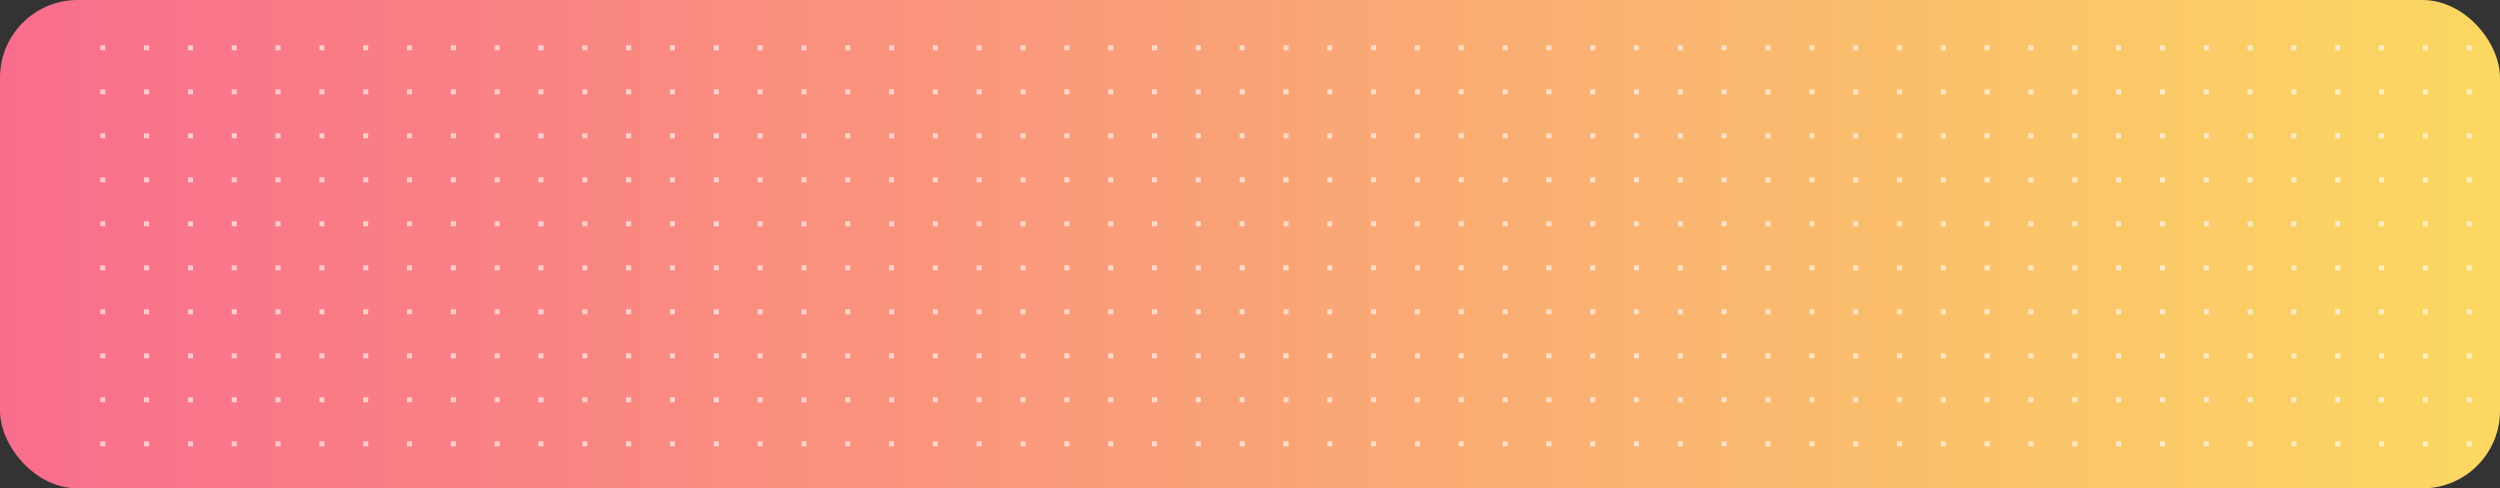 <svg width="773" height="151" viewBox="0 0 773 151" fill="none" xmlns="http://www.w3.org/2000/svg">
<rect x="0" y="0" width="773" height="151" fill="#333333" stroke="none"/>
<rect width="773" height="151" rx="24" fill="url(#paint0_linear)"/>
<rect x="31" y="15.567" width="1.567" height="1.561" transform="rotate(-90 31 15.567)" fill="white" fill-opacity="0.6"/>
<rect x="44.55" y="15.567" width="1.567" height="1.561" transform="rotate(-90 44.55 15.567)" fill="white" fill-opacity="0.6"/>
<rect x="58.099" y="15.567" width="1.567" height="1.561" transform="rotate(-90 58.099 15.567)" fill="white" fill-opacity="0.6"/>
<rect x="71.649" y="15.567" width="1.567" height="1.561" transform="rotate(-90 71.649 15.567)" fill="white" fill-opacity="0.6"/>
<rect x="85.199" y="15.567" width="1.567" height="1.561" transform="rotate(-90 85.199 15.567)" fill="white" fill-opacity="0.6"/>
<rect x="98.749" y="15.567" width="1.567" height="1.561" transform="rotate(-90 98.749 15.567)" fill="white" fill-opacity="0.6"/>
<rect x="112.298" y="15.567" width="1.567" height="1.561" transform="rotate(-90 112.298 15.567)" fill="white" fill-opacity="0.6"/>
<rect x="125.848" y="15.567" width="1.567" height="1.561" transform="rotate(-90 125.848 15.567)" fill="white" fill-opacity="0.6"/>
<rect x="139.398" y="15.567" width="1.567" height="1.561" transform="rotate(-90 139.398 15.567)" fill="white" fill-opacity="0.6"/>
<rect x="152.948" y="15.567" width="1.567" height="1.561" transform="rotate(-90 152.948 15.567)" fill="white" fill-opacity="0.6"/>
<rect x="166.497" y="15.567" width="1.567" height="1.561" transform="rotate(-90 166.497 15.567)" fill="white" fill-opacity="0.6"/>
<rect x="180.047" y="15.567" width="1.567" height="1.561" transform="rotate(-90 180.047 15.567)" fill="white" fill-opacity="0.6"/>
<rect x="193.597" y="15.567" width="1.567" height="1.561" transform="rotate(-90 193.597 15.567)" fill="white" fill-opacity="0.6"/>
<rect x="207.146" y="15.567" width="1.567" height="1.561" transform="rotate(-90 207.146 15.567)" fill="white" fill-opacity="0.6"/>
<rect x="220.696" y="15.567" width="1.567" height="1.561" transform="rotate(-90 220.696 15.567)" fill="white" fill-opacity="0.6"/>
<rect x="234.246" y="15.567" width="1.567" height="1.561" transform="rotate(-90 234.246 15.567)" fill="white" fill-opacity="0.6"/>
<rect x="247.796" y="15.567" width="1.567" height="1.561" transform="rotate(-90 247.796 15.567)" fill="white" fill-opacity="0.6"/>
<rect x="261.345" y="15.567" width="1.567" height="1.561" transform="rotate(-90 261.345 15.567)" fill="white" fill-opacity="0.6"/>
<rect x="274.895" y="15.567" width="1.567" height="1.561" transform="rotate(-90 274.895 15.567)" fill="white" fill-opacity="0.6"/>
<rect x="288.445" y="15.567" width="1.567" height="1.561" transform="rotate(-90 288.445 15.567)" fill="white" fill-opacity="0.6"/>
<rect x="301.995" y="15.567" width="1.567" height="1.561" transform="rotate(-90 301.995 15.567)" fill="white" fill-opacity="0.6"/>
<rect x="315.544" y="15.567" width="1.567" height="1.561" transform="rotate(-90 315.544 15.567)" fill="white" fill-opacity="0.6"/>
<rect x="329.094" y="15.567" width="1.567" height="1.561" transform="rotate(-90 329.094 15.567)" fill="white" fill-opacity="0.6"/>
<rect x="342.644" y="15.567" width="1.567" height="1.561" transform="rotate(-90 342.644 15.567)" fill="white" fill-opacity="0.6"/>
<rect x="356.193" y="15.567" width="1.567" height="1.561" transform="rotate(-90 356.193 15.567)" fill="white" fill-opacity="0.6"/>
<rect x="369.743" y="15.567" width="1.567" height="1.561" transform="rotate(-90 369.743 15.567)" fill="white" fill-opacity="0.6"/>
<rect x="383.293" y="15.567" width="1.567" height="1.561" transform="rotate(-90 383.293 15.567)" fill="white" fill-opacity="0.6"/>
<rect x="396.843" y="15.567" width="1.567" height="1.561" transform="rotate(-90 396.843 15.567)" fill="white" fill-opacity="0.6"/>
<rect x="410.392" y="15.567" width="1.567" height="1.561" transform="rotate(-90 410.392 15.567)" fill="white" fill-opacity="0.6"/>
<rect x="423.942" y="15.567" width="1.567" height="1.561" transform="rotate(-90 423.942 15.567)" fill="white" fill-opacity="0.6"/>
<rect x="437.492" y="15.567" width="1.567" height="1.561" transform="rotate(-90 437.492 15.567)" fill="white" fill-opacity="0.6"/>
<rect x="451.042" y="15.567" width="1.567" height="1.561" transform="rotate(-90 451.042 15.567)" fill="white" fill-opacity="0.6"/>
<rect x="464.591" y="15.567" width="1.567" height="1.561" transform="rotate(-90 464.591 15.567)" fill="white" fill-opacity="0.6"/>
<rect x="478.141" y="15.567" width="1.567" height="1.561" transform="rotate(-90 478.141 15.567)" fill="white" fill-opacity="0.6"/>
<rect x="491.691" y="15.567" width="1.567" height="1.561" transform="rotate(-90 491.691 15.567)" fill="white" fill-opacity="0.6"/>
<rect x="505.24" y="15.567" width="1.567" height="1.561" transform="rotate(-90 505.24 15.567)" fill="white" fill-opacity="0.6"/>
<rect x="518.79" y="15.567" width="1.567" height="1.561" transform="rotate(-90 518.79 15.567)" fill="white" fill-opacity="0.6"/>
<rect x="532.34" y="15.567" width="1.567" height="1.561" transform="rotate(-90 532.34 15.567)" fill="white" fill-opacity="0.6"/>
<rect x="545.89" y="15.567" width="1.567" height="1.561" transform="rotate(-90 545.89 15.567)" fill="white" fill-opacity="0.6"/>
<rect x="559.439" y="15.567" width="1.567" height="1.561" transform="rotate(-90 559.439 15.567)" fill="white" fill-opacity="0.6"/>
<rect x="31" y="29.171" width="1.567" height="1.561" transform="rotate(-90 31 29.171)" fill="white" fill-opacity="0.6"/>
<rect x="44.55" y="29.171" width="1.567" height="1.561" transform="rotate(-90 44.55 29.171)" fill="white" fill-opacity="0.6"/>
<rect x="58.099" y="29.171" width="1.567" height="1.561" transform="rotate(-90 58.099 29.171)" fill="white" fill-opacity="0.6"/>
<rect x="71.649" y="29.171" width="1.567" height="1.561" transform="rotate(-90 71.649 29.171)" fill="white" fill-opacity="0.6"/>
<rect x="85.199" y="29.171" width="1.567" height="1.561" transform="rotate(-90 85.199 29.171)" fill="white" fill-opacity="0.6"/>
<rect x="98.749" y="29.171" width="1.567" height="1.561" transform="rotate(-90 98.749 29.171)" fill="white" fill-opacity="0.6"/>
<rect x="112.298" y="29.171" width="1.567" height="1.561" transform="rotate(-90 112.298 29.171)" fill="white" fill-opacity="0.6"/>
<rect x="125.848" y="29.171" width="1.567" height="1.561" transform="rotate(-90 125.848 29.171)" fill="white" fill-opacity="0.6"/>
<rect x="139.398" y="29.171" width="1.567" height="1.561" transform="rotate(-90 139.398 29.171)" fill="white" fill-opacity="0.6"/>
<rect x="152.948" y="29.171" width="1.567" height="1.561" transform="rotate(-90 152.948 29.171)" fill="white" fill-opacity="0.6"/>
<rect x="166.497" y="29.171" width="1.567" height="1.561" transform="rotate(-90 166.497 29.171)" fill="white" fill-opacity="0.6"/>
<rect x="180.047" y="29.171" width="1.567" height="1.561" transform="rotate(-90 180.047 29.171)" fill="white" fill-opacity="0.6"/>
<rect x="193.597" y="29.171" width="1.567" height="1.561" transform="rotate(-90 193.597 29.171)" fill="white" fill-opacity="0.6"/>
<rect x="207.146" y="29.171" width="1.567" height="1.561" transform="rotate(-90 207.146 29.171)" fill="white" fill-opacity="0.6"/>
<rect x="220.696" y="29.171" width="1.567" height="1.561" transform="rotate(-90 220.696 29.171)" fill="white" fill-opacity="0.6"/>
<rect x="234.246" y="29.171" width="1.567" height="1.561" transform="rotate(-90 234.246 29.171)" fill="white" fill-opacity="0.6"/>
<rect x="247.796" y="29.171" width="1.567" height="1.561" transform="rotate(-90 247.796 29.171)" fill="white" fill-opacity="0.6"/>
<rect x="261.345" y="29.171" width="1.567" height="1.561" transform="rotate(-90 261.345 29.171)" fill="white" fill-opacity="0.6"/>
<rect x="274.895" y="29.171" width="1.567" height="1.561" transform="rotate(-90 274.895 29.171)" fill="white" fill-opacity="0.6"/>
<rect x="288.445" y="29.171" width="1.567" height="1.561" transform="rotate(-90 288.445 29.171)" fill="white" fill-opacity="0.6"/>
<rect x="301.995" y="29.171" width="1.567" height="1.561" transform="rotate(-90 301.995 29.171)" fill="white" fill-opacity="0.6"/>
<rect x="315.544" y="29.171" width="1.567" height="1.561" transform="rotate(-90 315.544 29.171)" fill="white" fill-opacity="0.6"/>
<rect x="329.094" y="29.171" width="1.567" height="1.561" transform="rotate(-90 329.094 29.171)" fill="white" fill-opacity="0.6"/>
<rect x="342.644" y="29.171" width="1.567" height="1.561" transform="rotate(-90 342.644 29.171)" fill="white" fill-opacity="0.6"/>
<rect x="356.193" y="29.171" width="1.567" height="1.561" transform="rotate(-90 356.193 29.171)" fill="white" fill-opacity="0.6"/>
<rect x="369.743" y="29.171" width="1.567" height="1.561" transform="rotate(-90 369.743 29.171)" fill="white" fill-opacity="0.6"/>
<rect x="383.293" y="29.171" width="1.567" height="1.561" transform="rotate(-90 383.293 29.171)" fill="white" fill-opacity="0.6"/>
<rect x="396.843" y="29.171" width="1.567" height="1.561" transform="rotate(-90 396.843 29.171)" fill="white" fill-opacity="0.6"/>
<rect x="410.392" y="29.171" width="1.567" height="1.561" transform="rotate(-90 410.392 29.171)" fill="white" fill-opacity="0.6"/>
<rect x="423.942" y="29.171" width="1.567" height="1.561" transform="rotate(-90 423.942 29.171)" fill="white" fill-opacity="0.6"/>
<rect x="437.492" y="29.171" width="1.567" height="1.561" transform="rotate(-90 437.492 29.171)" fill="white" fill-opacity="0.6"/>
<rect x="451.042" y="29.171" width="1.567" height="1.561" transform="rotate(-90 451.042 29.171)" fill="white" fill-opacity="0.6"/>
<rect x="464.591" y="29.171" width="1.567" height="1.561" transform="rotate(-90 464.591 29.171)" fill="white" fill-opacity="0.6"/>
<rect x="478.141" y="29.171" width="1.567" height="1.561" transform="rotate(-90 478.141 29.171)" fill="white" fill-opacity="0.6"/>
<rect x="491.691" y="29.171" width="1.567" height="1.561" transform="rotate(-90 491.691 29.171)" fill="white" fill-opacity="0.6"/>
<rect x="505.24" y="29.171" width="1.567" height="1.561" transform="rotate(-90 505.24 29.171)" fill="white" fill-opacity="0.6"/>
<rect x="518.79" y="29.171" width="1.567" height="1.561" transform="rotate(-90 518.79 29.171)" fill="white" fill-opacity="0.6"/>
<rect x="532.34" y="29.171" width="1.567" height="1.561" transform="rotate(-90 532.34 29.171)" fill="white" fill-opacity="0.6"/>
<rect x="545.89" y="29.171" width="1.567" height="1.561" transform="rotate(-90 545.89 29.171)" fill="white" fill-opacity="0.6"/>
<rect x="559.439" y="29.171" width="1.567" height="1.561" transform="rotate(-90 559.439 29.171)" fill="white" fill-opacity="0.6"/>
<rect x="31" y="42.774" width="1.567" height="1.561" transform="rotate(-90 31 42.774)" fill="white" fill-opacity="0.6"/>
<rect x="44.55" y="42.774" width="1.567" height="1.561" transform="rotate(-90 44.55 42.774)" fill="white" fill-opacity="0.6"/>
<rect x="58.099" y="42.774" width="1.567" height="1.561" transform="rotate(-90 58.099 42.774)" fill="white" fill-opacity="0.6"/>
<rect x="71.649" y="42.774" width="1.567" height="1.561" transform="rotate(-90 71.649 42.774)" fill="white" fill-opacity="0.6"/>
<rect x="85.199" y="42.774" width="1.567" height="1.561" transform="rotate(-90 85.199 42.774)" fill="white" fill-opacity="0.6"/>
<rect x="98.749" y="42.774" width="1.567" height="1.561" transform="rotate(-90 98.749 42.774)" fill="white" fill-opacity="0.6"/>
<rect x="112.298" y="42.774" width="1.567" height="1.561" transform="rotate(-90 112.298 42.774)" fill="white" fill-opacity="0.6"/>
<rect x="125.848" y="42.774" width="1.567" height="1.561" transform="rotate(-90 125.848 42.774)" fill="white" fill-opacity="0.6"/>
<rect x="139.398" y="42.774" width="1.567" height="1.561" transform="rotate(-90 139.398 42.774)" fill="white" fill-opacity="0.6"/>
<rect x="152.948" y="42.774" width="1.567" height="1.561" transform="rotate(-90 152.948 42.774)" fill="white" fill-opacity="0.6"/>
<rect x="166.497" y="42.774" width="1.567" height="1.561" transform="rotate(-90 166.497 42.774)" fill="white" fill-opacity="0.6"/>
<rect x="180.047" y="42.774" width="1.567" height="1.561" transform="rotate(-90 180.047 42.774)" fill="white" fill-opacity="0.6"/>
<rect x="193.597" y="42.774" width="1.567" height="1.561" transform="rotate(-90 193.597 42.774)" fill="white" fill-opacity="0.6"/>
<rect x="207.146" y="42.774" width="1.567" height="1.561" transform="rotate(-90 207.146 42.774)" fill="white" fill-opacity="0.6"/>
<rect x="220.696" y="42.774" width="1.567" height="1.561" transform="rotate(-90 220.696 42.774)" fill="white" fill-opacity="0.6"/>
<rect x="234.246" y="42.774" width="1.567" height="1.561" transform="rotate(-90 234.246 42.774)" fill="white" fill-opacity="0.6"/>
<rect x="247.796" y="42.774" width="1.567" height="1.561" transform="rotate(-90 247.796 42.774)" fill="white" fill-opacity="0.6"/>
<rect x="261.345" y="42.774" width="1.567" height="1.561" transform="rotate(-90 261.345 42.774)" fill="white" fill-opacity="0.6"/>
<rect x="274.895" y="42.774" width="1.567" height="1.561" transform="rotate(-90 274.895 42.774)" fill="white" fill-opacity="0.6"/>
<rect x="288.445" y="42.774" width="1.567" height="1.561" transform="rotate(-90 288.445 42.774)" fill="white" fill-opacity="0.6"/>
<rect x="301.995" y="42.774" width="1.567" height="1.561" transform="rotate(-90 301.995 42.774)" fill="white" fill-opacity="0.6"/>
<rect x="315.544" y="42.774" width="1.567" height="1.561" transform="rotate(-90 315.544 42.774)" fill="white" fill-opacity="0.6"/>
<rect x="329.094" y="42.774" width="1.567" height="1.561" transform="rotate(-90 329.094 42.774)" fill="white" fill-opacity="0.6"/>
<rect x="342.644" y="42.774" width="1.567" height="1.561" transform="rotate(-90 342.644 42.774)" fill="white" fill-opacity="0.6"/>
<rect x="356.193" y="42.774" width="1.567" height="1.561" transform="rotate(-90 356.193 42.774)" fill="white" fill-opacity="0.6"/>
<rect x="369.743" y="42.774" width="1.567" height="1.561" transform="rotate(-90 369.743 42.774)" fill="white" fill-opacity="0.6"/>
<rect x="383.293" y="42.774" width="1.567" height="1.561" transform="rotate(-90 383.293 42.774)" fill="white" fill-opacity="0.6"/>
<rect x="396.843" y="42.774" width="1.567" height="1.561" transform="rotate(-90 396.843 42.774)" fill="white" fill-opacity="0.6"/>
<rect x="410.392" y="42.774" width="1.567" height="1.561" transform="rotate(-90 410.392 42.774)" fill="white" fill-opacity="0.6"/>
<rect x="423.942" y="42.774" width="1.567" height="1.561" transform="rotate(-90 423.942 42.774)" fill="white" fill-opacity="0.6"/>
<rect x="437.492" y="42.774" width="1.567" height="1.561" transform="rotate(-90 437.492 42.774)" fill="white" fill-opacity="0.6"/>
<rect x="451.042" y="42.774" width="1.567" height="1.561" transform="rotate(-90 451.042 42.774)" fill="white" fill-opacity="0.6"/>
<rect x="464.591" y="42.774" width="1.567" height="1.561" transform="rotate(-90 464.591 42.774)" fill="white" fill-opacity="0.6"/>
<rect x="478.141" y="42.774" width="1.567" height="1.561" transform="rotate(-90 478.141 42.774)" fill="white" fill-opacity="0.6"/>
<rect x="491.691" y="42.774" width="1.567" height="1.561" transform="rotate(-90 491.691 42.774)" fill="white" fill-opacity="0.6"/>
<rect x="505.24" y="42.774" width="1.567" height="1.561" transform="rotate(-90 505.24 42.774)" fill="white" fill-opacity="0.6"/>
<rect x="518.79" y="42.774" width="1.567" height="1.561" transform="rotate(-90 518.79 42.774)" fill="white" fill-opacity="0.6"/>
<rect x="532.34" y="42.774" width="1.567" height="1.561" transform="rotate(-90 532.34 42.774)" fill="white" fill-opacity="0.6"/>
<rect x="545.89" y="42.774" width="1.567" height="1.561" transform="rotate(-90 545.89 42.774)" fill="white" fill-opacity="0.6"/>
<rect x="559.439" y="42.774" width="1.567" height="1.561" transform="rotate(-90 559.439 42.774)" fill="white" fill-opacity="0.6"/>
<rect x="31" y="56.378" width="1.567" height="1.561" transform="rotate(-90 31 56.378)" fill="white" fill-opacity="0.6"/>
<rect x="44.55" y="56.378" width="1.567" height="1.561" transform="rotate(-90 44.55 56.378)" fill="white" fill-opacity="0.6"/>
<rect x="58.099" y="56.378" width="1.567" height="1.561" transform="rotate(-90 58.099 56.378)" fill="white" fill-opacity="0.6"/>
<rect x="71.649" y="56.378" width="1.567" height="1.561" transform="rotate(-90 71.649 56.378)" fill="white" fill-opacity="0.6"/>
<rect x="85.199" y="56.378" width="1.567" height="1.561" transform="rotate(-90 85.199 56.378)" fill="white" fill-opacity="0.6"/>
<rect x="98.749" y="56.378" width="1.567" height="1.561" transform="rotate(-90 98.749 56.378)" fill="white" fill-opacity="0.6"/>
<rect x="112.298" y="56.378" width="1.567" height="1.561" transform="rotate(-90 112.298 56.378)" fill="white" fill-opacity="0.6"/>
<rect x="125.848" y="56.378" width="1.567" height="1.561" transform="rotate(-90 125.848 56.378)" fill="white" fill-opacity="0.6"/>
<rect x="139.398" y="56.378" width="1.567" height="1.561" transform="rotate(-90 139.398 56.378)" fill="white" fill-opacity="0.6"/>
<rect x="152.948" y="56.378" width="1.567" height="1.561" transform="rotate(-90 152.948 56.378)" fill="white" fill-opacity="0.6"/>
<rect x="166.497" y="56.378" width="1.567" height="1.561" transform="rotate(-90 166.497 56.378)" fill="white" fill-opacity="0.6"/>
<rect x="180.047" y="56.378" width="1.567" height="1.561" transform="rotate(-90 180.047 56.378)" fill="white" fill-opacity="0.6"/>
<rect x="193.597" y="56.378" width="1.567" height="1.561" transform="rotate(-90 193.597 56.378)" fill="white" fill-opacity="0.6"/>
<rect x="207.146" y="56.378" width="1.567" height="1.561" transform="rotate(-90 207.146 56.378)" fill="white" fill-opacity="0.6"/>
<rect x="220.696" y="56.378" width="1.567" height="1.561" transform="rotate(-90 220.696 56.378)" fill="white" fill-opacity="0.6"/>
<rect x="234.246" y="56.378" width="1.567" height="1.561" transform="rotate(-90 234.246 56.378)" fill="white" fill-opacity="0.6"/>
<rect x="247.796" y="56.378" width="1.567" height="1.561" transform="rotate(-90 247.796 56.378)" fill="white" fill-opacity="0.6"/>
<rect x="261.345" y="56.378" width="1.567" height="1.561" transform="rotate(-90 261.345 56.378)" fill="white" fill-opacity="0.6"/>
<rect x="274.895" y="56.378" width="1.567" height="1.561" transform="rotate(-90 274.895 56.378)" fill="white" fill-opacity="0.6"/>
<rect x="288.445" y="56.378" width="1.567" height="1.561" transform="rotate(-90 288.445 56.378)" fill="white" fill-opacity="0.6"/>
<rect x="301.995" y="56.378" width="1.567" height="1.561" transform="rotate(-90 301.995 56.378)" fill="white" fill-opacity="0.6"/>
<rect x="315.544" y="56.378" width="1.567" height="1.561" transform="rotate(-90 315.544 56.378)" fill="white" fill-opacity="0.6"/>
<rect x="329.094" y="56.378" width="1.567" height="1.561" transform="rotate(-90 329.094 56.378)" fill="white" fill-opacity="0.6"/>
<rect x="342.644" y="56.378" width="1.567" height="1.561" transform="rotate(-90 342.644 56.378)" fill="white" fill-opacity="0.6"/>
<rect x="356.193" y="56.378" width="1.567" height="1.561" transform="rotate(-90 356.193 56.378)" fill="white" fill-opacity="0.6"/>
<rect x="369.743" y="56.378" width="1.567" height="1.561" transform="rotate(-90 369.743 56.378)" fill="white" fill-opacity="0.6"/>
<rect x="383.293" y="56.378" width="1.567" height="1.561" transform="rotate(-90 383.293 56.378)" fill="white" fill-opacity="0.6"/>
<rect x="396.843" y="56.378" width="1.567" height="1.561" transform="rotate(-90 396.843 56.378)" fill="white" fill-opacity="0.6"/>
<rect x="410.392" y="56.378" width="1.567" height="1.561" transform="rotate(-90 410.392 56.378)" fill="white" fill-opacity="0.6"/>
<rect x="423.942" y="56.378" width="1.567" height="1.561" transform="rotate(-90 423.942 56.378)" fill="white" fill-opacity="0.6"/>
<rect x="437.492" y="56.378" width="1.567" height="1.561" transform="rotate(-90 437.492 56.378)" fill="white" fill-opacity="0.6"/>
<rect x="451.042" y="56.378" width="1.567" height="1.561" transform="rotate(-90 451.042 56.378)" fill="white" fill-opacity="0.6"/>
<rect x="464.591" y="56.378" width="1.567" height="1.561" transform="rotate(-90 464.591 56.378)" fill="white" fill-opacity="0.6"/>
<rect x="478.141" y="56.378" width="1.567" height="1.561" transform="rotate(-90 478.141 56.378)" fill="white" fill-opacity="0.6"/>
<rect x="491.691" y="56.378" width="1.567" height="1.561" transform="rotate(-90 491.691 56.378)" fill="white" fill-opacity="0.6"/>
<rect x="505.24" y="56.378" width="1.567" height="1.561" transform="rotate(-90 505.24 56.378)" fill="white" fill-opacity="0.6"/>
<rect x="518.79" y="56.378" width="1.567" height="1.561" transform="rotate(-90 518.79 56.378)" fill="white" fill-opacity="0.6"/>
<rect x="532.34" y="56.378" width="1.567" height="1.561" transform="rotate(-90 532.34 56.378)" fill="white" fill-opacity="0.6"/>
<rect x="545.89" y="56.378" width="1.567" height="1.561" transform="rotate(-90 545.89 56.378)" fill="white" fill-opacity="0.6"/>
<rect x="559.439" y="56.378" width="1.567" height="1.561" transform="rotate(-90 559.439 56.378)" fill="white" fill-opacity="0.6"/>
<rect x="31" y="69.982" width="1.567" height="1.561" transform="rotate(-90 31 69.982)" fill="white" fill-opacity="0.6"/>
<rect x="44.55" y="69.982" width="1.567" height="1.561" transform="rotate(-90 44.55 69.982)" fill="white" fill-opacity="0.6"/>
<rect x="58.099" y="69.982" width="1.567" height="1.561" transform="rotate(-90 58.099 69.982)" fill="white" fill-opacity="0.6"/>
<rect x="71.649" y="69.982" width="1.567" height="1.561" transform="rotate(-90 71.649 69.982)" fill="white" fill-opacity="0.6"/>
<rect x="85.199" y="69.982" width="1.567" height="1.561" transform="rotate(-90 85.199 69.982)" fill="white" fill-opacity="0.6"/>
<rect x="98.749" y="69.982" width="1.567" height="1.561" transform="rotate(-90 98.749 69.982)" fill="white" fill-opacity="0.6"/>
<rect x="112.298" y="69.982" width="1.567" height="1.561" transform="rotate(-90 112.298 69.982)" fill="white" fill-opacity="0.6"/>
<rect x="125.848" y="69.982" width="1.567" height="1.561" transform="rotate(-90 125.848 69.982)" fill="white" fill-opacity="0.6"/>
<rect x="139.398" y="69.982" width="1.567" height="1.561" transform="rotate(-90 139.398 69.982)" fill="white" fill-opacity="0.6"/>
<rect x="152.948" y="69.982" width="1.567" height="1.561" transform="rotate(-90 152.948 69.982)" fill="white" fill-opacity="0.6"/>
<rect x="166.497" y="69.982" width="1.567" height="1.561" transform="rotate(-90 166.497 69.982)" fill="white" fill-opacity="0.6"/>
<rect x="180.047" y="69.982" width="1.567" height="1.561" transform="rotate(-90 180.047 69.982)" fill="white" fill-opacity="0.6"/>
<rect x="193.597" y="69.982" width="1.567" height="1.561" transform="rotate(-90 193.597 69.982)" fill="white" fill-opacity="0.6"/>
<rect x="207.146" y="69.982" width="1.567" height="1.561" transform="rotate(-90 207.146 69.982)" fill="white" fill-opacity="0.6"/>
<rect x="220.696" y="69.982" width="1.567" height="1.561" transform="rotate(-90 220.696 69.982)" fill="white" fill-opacity="0.6"/>
<rect x="234.246" y="69.982" width="1.567" height="1.561" transform="rotate(-90 234.246 69.982)" fill="white" fill-opacity="0.6"/>
<rect x="247.796" y="69.982" width="1.567" height="1.561" transform="rotate(-90 247.796 69.982)" fill="white" fill-opacity="0.6"/>
<rect x="261.345" y="69.982" width="1.567" height="1.561" transform="rotate(-90 261.345 69.982)" fill="white" fill-opacity="0.6"/>
<rect x="274.895" y="69.982" width="1.567" height="1.561" transform="rotate(-90 274.895 69.982)" fill="white" fill-opacity="0.6"/>
<rect x="288.445" y="69.982" width="1.567" height="1.561" transform="rotate(-90 288.445 69.982)" fill="white" fill-opacity="0.6"/>
<rect x="301.995" y="69.982" width="1.567" height="1.561" transform="rotate(-90 301.995 69.982)" fill="white" fill-opacity="0.6"/>
<rect x="315.544" y="69.982" width="1.567" height="1.561" transform="rotate(-90 315.544 69.982)" fill="white" fill-opacity="0.6"/>
<rect x="329.094" y="69.982" width="1.567" height="1.561" transform="rotate(-90 329.094 69.982)" fill="white" fill-opacity="0.6"/>
<rect x="342.644" y="69.982" width="1.567" height="1.561" transform="rotate(-90 342.644 69.982)" fill="white" fill-opacity="0.6"/>
<rect x="356.193" y="69.982" width="1.567" height="1.561" transform="rotate(-90 356.193 69.982)" fill="white" fill-opacity="0.6"/>
<rect x="369.743" y="69.982" width="1.567" height="1.561" transform="rotate(-90 369.743 69.982)" fill="white" fill-opacity="0.6"/>
<rect x="383.293" y="69.982" width="1.567" height="1.561" transform="rotate(-90 383.293 69.982)" fill="white" fill-opacity="0.6"/>
<rect x="396.843" y="69.982" width="1.567" height="1.561" transform="rotate(-90 396.843 69.982)" fill="white" fill-opacity="0.6"/>
<rect x="410.392" y="69.982" width="1.567" height="1.561" transform="rotate(-90 410.392 69.982)" fill="white" fill-opacity="0.6"/>
<rect x="423.942" y="69.982" width="1.567" height="1.561" transform="rotate(-90 423.942 69.982)" fill="white" fill-opacity="0.6"/>
<rect x="437.492" y="69.982" width="1.567" height="1.561" transform="rotate(-90 437.492 69.982)" fill="white" fill-opacity="0.6"/>
<rect x="451.042" y="69.982" width="1.567" height="1.561" transform="rotate(-90 451.042 69.982)" fill="white" fill-opacity="0.6"/>
<rect x="464.591" y="69.982" width="1.567" height="1.561" transform="rotate(-90 464.591 69.982)" fill="white" fill-opacity="0.6"/>
<rect x="478.141" y="69.982" width="1.567" height="1.561" transform="rotate(-90 478.141 69.982)" fill="white" fill-opacity="0.6"/>
<rect x="491.691" y="69.982" width="1.567" height="1.561" transform="rotate(-90 491.691 69.982)" fill="white" fill-opacity="0.6"/>
<rect x="505.24" y="69.982" width="1.567" height="1.561" transform="rotate(-90 505.24 69.982)" fill="white" fill-opacity="0.6"/>
<rect x="518.79" y="69.982" width="1.567" height="1.561" transform="rotate(-90 518.79 69.982)" fill="white" fill-opacity="0.6"/>
<rect x="532.34" y="69.982" width="1.567" height="1.561" transform="rotate(-90 532.34 69.982)" fill="white" fill-opacity="0.6"/>
<rect x="545.89" y="69.982" width="1.567" height="1.561" transform="rotate(-90 545.89 69.982)" fill="white" fill-opacity="0.6"/>
<rect x="559.439" y="69.982" width="1.567" height="1.561" transform="rotate(-90 559.439 69.982)" fill="white" fill-opacity="0.6"/>
<rect x="31" y="83.585" width="1.567" height="1.561" transform="rotate(-90 31 83.585)" fill="white" fill-opacity="0.6"/>
<rect x="44.55" y="83.585" width="1.567" height="1.561" transform="rotate(-90 44.55 83.585)" fill="white" fill-opacity="0.6"/>
<rect x="58.099" y="83.585" width="1.567" height="1.561" transform="rotate(-90 58.099 83.585)" fill="white" fill-opacity="0.6"/>
<rect x="71.649" y="83.585" width="1.567" height="1.561" transform="rotate(-90 71.649 83.585)" fill="white" fill-opacity="0.6"/>
<rect x="85.199" y="83.585" width="1.567" height="1.561" transform="rotate(-90 85.199 83.585)" fill="white" fill-opacity="0.6"/>
<rect x="98.749" y="83.585" width="1.567" height="1.561" transform="rotate(-90 98.749 83.585)" fill="white" fill-opacity="0.6"/>
<rect x="112.298" y="83.585" width="1.567" height="1.561" transform="rotate(-90 112.298 83.585)" fill="white" fill-opacity="0.6"/>
<rect x="125.848" y="83.585" width="1.567" height="1.561" transform="rotate(-90 125.848 83.585)" fill="white" fill-opacity="0.6"/>
<rect x="139.398" y="83.585" width="1.567" height="1.561" transform="rotate(-90 139.398 83.585)" fill="white" fill-opacity="0.6"/>
<rect x="152.948" y="83.585" width="1.567" height="1.561" transform="rotate(-90 152.948 83.585)" fill="white" fill-opacity="0.6"/>
<rect x="166.497" y="83.585" width="1.567" height="1.561" transform="rotate(-90 166.497 83.585)" fill="white" fill-opacity="0.6"/>
<rect x="180.047" y="83.585" width="1.567" height="1.561" transform="rotate(-90 180.047 83.585)" fill="white" fill-opacity="0.6"/>
<rect x="193.597" y="83.585" width="1.567" height="1.561" transform="rotate(-90 193.597 83.585)" fill="white" fill-opacity="0.6"/>
<rect x="207.146" y="83.585" width="1.567" height="1.561" transform="rotate(-90 207.146 83.585)" fill="white" fill-opacity="0.6"/>
<rect x="220.696" y="83.585" width="1.567" height="1.561" transform="rotate(-90 220.696 83.585)" fill="white" fill-opacity="0.6"/>
<rect x="234.246" y="83.585" width="1.567" height="1.561" transform="rotate(-90 234.246 83.585)" fill="white" fill-opacity="0.6"/>
<rect x="247.796" y="83.585" width="1.567" height="1.561" transform="rotate(-90 247.796 83.585)" fill="white" fill-opacity="0.6"/>
<rect x="261.345" y="83.585" width="1.567" height="1.561" transform="rotate(-90 261.345 83.585)" fill="white" fill-opacity="0.6"/>
<rect x="274.895" y="83.585" width="1.567" height="1.561" transform="rotate(-90 274.895 83.585)" fill="white" fill-opacity="0.6"/>
<rect x="288.445" y="83.585" width="1.567" height="1.561" transform="rotate(-90 288.445 83.585)" fill="white" fill-opacity="0.6"/>
<rect x="301.995" y="83.585" width="1.567" height="1.561" transform="rotate(-90 301.995 83.585)" fill="white" fill-opacity="0.6"/>
<rect x="315.544" y="83.585" width="1.567" height="1.561" transform="rotate(-90 315.544 83.585)" fill="white" fill-opacity="0.6"/>
<rect x="329.094" y="83.585" width="1.567" height="1.561" transform="rotate(-90 329.094 83.585)" fill="white" fill-opacity="0.6"/>
<rect x="342.644" y="83.585" width="1.567" height="1.561" transform="rotate(-90 342.644 83.585)" fill="white" fill-opacity="0.6"/>
<rect x="356.193" y="83.585" width="1.567" height="1.561" transform="rotate(-90 356.193 83.585)" fill="white" fill-opacity="0.6"/>
<rect x="369.743" y="83.585" width="1.567" height="1.561" transform="rotate(-90 369.743 83.585)" fill="white" fill-opacity="0.6"/>
<rect x="383.293" y="83.585" width="1.567" height="1.561" transform="rotate(-90 383.293 83.585)" fill="white" fill-opacity="0.6"/>
<rect x="396.843" y="83.585" width="1.567" height="1.561" transform="rotate(-90 396.843 83.585)" fill="white" fill-opacity="0.6"/>
<rect x="410.392" y="83.585" width="1.567" height="1.561" transform="rotate(-90 410.392 83.585)" fill="white" fill-opacity="0.6"/>
<rect x="423.942" y="83.585" width="1.567" height="1.561" transform="rotate(-90 423.942 83.585)" fill="white" fill-opacity="0.6"/>
<rect x="437.492" y="83.585" width="1.567" height="1.561" transform="rotate(-90 437.492 83.585)" fill="white" fill-opacity="0.6"/>
<rect x="451.042" y="83.585" width="1.567" height="1.561" transform="rotate(-90 451.042 83.585)" fill="white" fill-opacity="0.6"/>
<rect x="464.591" y="83.585" width="1.567" height="1.561" transform="rotate(-90 464.591 83.585)" fill="white" fill-opacity="0.6"/>
<rect x="478.141" y="83.585" width="1.567" height="1.561" transform="rotate(-90 478.141 83.585)" fill="white" fill-opacity="0.6"/>
<rect x="491.691" y="83.585" width="1.567" height="1.561" transform="rotate(-90 491.691 83.585)" fill="white" fill-opacity="0.6"/>
<rect x="505.24" y="83.585" width="1.567" height="1.561" transform="rotate(-90 505.24 83.585)" fill="white" fill-opacity="0.6"/>
<rect x="518.79" y="83.585" width="1.567" height="1.561" transform="rotate(-90 518.79 83.585)" fill="white" fill-opacity="0.6"/>
<rect x="532.34" y="83.585" width="1.567" height="1.561" transform="rotate(-90 532.34 83.585)" fill="white" fill-opacity="0.6"/>
<rect x="545.89" y="83.585" width="1.567" height="1.561" transform="rotate(-90 545.89 83.585)" fill="white" fill-opacity="0.6"/>
<rect x="559.439" y="83.585" width="1.567" height="1.561" transform="rotate(-90 559.439 83.585)" fill="white" fill-opacity="0.6"/>
<rect x="31" y="97.189" width="1.567" height="1.561" transform="rotate(-90 31 97.189)" fill="white" fill-opacity="0.6"/>
<rect x="44.55" y="97.189" width="1.567" height="1.561" transform="rotate(-90 44.55 97.189)" fill="white" fill-opacity="0.6"/>
<rect x="58.099" y="97.189" width="1.567" height="1.561" transform="rotate(-90 58.099 97.189)" fill="white" fill-opacity="0.6"/>
<rect x="71.649" y="97.189" width="1.567" height="1.561" transform="rotate(-90 71.649 97.189)" fill="white" fill-opacity="0.6"/>
<rect x="85.199" y="97.189" width="1.567" height="1.561" transform="rotate(-90 85.199 97.189)" fill="white" fill-opacity="0.6"/>
<rect x="98.749" y="97.189" width="1.567" height="1.561" transform="rotate(-90 98.749 97.189)" fill="white" fill-opacity="0.6"/>
<rect x="112.298" y="97.189" width="1.567" height="1.561" transform="rotate(-90 112.298 97.189)" fill="white" fill-opacity="0.6"/>
<rect x="125.848" y="97.189" width="1.567" height="1.561" transform="rotate(-90 125.848 97.189)" fill="white" fill-opacity="0.6"/>
<rect x="139.398" y="97.189" width="1.567" height="1.561" transform="rotate(-90 139.398 97.189)" fill="white" fill-opacity="0.6"/>
<rect x="152.948" y="97.189" width="1.567" height="1.561" transform="rotate(-90 152.948 97.189)" fill="white" fill-opacity="0.6"/>
<rect x="166.497" y="97.189" width="1.567" height="1.561" transform="rotate(-90 166.497 97.189)" fill="white" fill-opacity="0.6"/>
<rect x="180.047" y="97.189" width="1.567" height="1.561" transform="rotate(-90 180.047 97.189)" fill="white" fill-opacity="0.6"/>
<rect x="193.597" y="97.189" width="1.567" height="1.561" transform="rotate(-90 193.597 97.189)" fill="white" fill-opacity="0.6"/>
<rect x="207.146" y="97.189" width="1.567" height="1.561" transform="rotate(-90 207.146 97.189)" fill="white" fill-opacity="0.6"/>
<rect x="220.696" y="97.189" width="1.567" height="1.561" transform="rotate(-90 220.696 97.189)" fill="white" fill-opacity="0.6"/>
<rect x="234.246" y="97.189" width="1.567" height="1.561" transform="rotate(-90 234.246 97.189)" fill="white" fill-opacity="0.6"/>
<rect x="247.796" y="97.189" width="1.567" height="1.561" transform="rotate(-90 247.796 97.189)" fill="white" fill-opacity="0.6"/>
<rect x="261.345" y="97.189" width="1.567" height="1.561" transform="rotate(-90 261.345 97.189)" fill="white" fill-opacity="0.6"/>
<rect x="274.895" y="97.189" width="1.567" height="1.561" transform="rotate(-90 274.895 97.189)" fill="white" fill-opacity="0.6"/>
<rect x="288.445" y="97.189" width="1.567" height="1.561" transform="rotate(-90 288.445 97.189)" fill="white" fill-opacity="0.6"/>
<rect x="301.995" y="97.189" width="1.567" height="1.561" transform="rotate(-90 301.995 97.189)" fill="white" fill-opacity="0.6"/>
<rect x="315.544" y="97.189" width="1.567" height="1.561" transform="rotate(-90 315.544 97.189)" fill="white" fill-opacity="0.6"/>
<rect x="329.094" y="97.189" width="1.567" height="1.561" transform="rotate(-90 329.094 97.189)" fill="white" fill-opacity="0.6"/>
<rect x="342.644" y="97.189" width="1.567" height="1.561" transform="rotate(-90 342.644 97.189)" fill="white" fill-opacity="0.6"/>
<rect x="356.193" y="97.189" width="1.567" height="1.561" transform="rotate(-90 356.193 97.189)" fill="white" fill-opacity="0.6"/>
<rect x="369.743" y="97.189" width="1.567" height="1.561" transform="rotate(-90 369.743 97.189)" fill="white" fill-opacity="0.6"/>
<rect x="383.293" y="97.189" width="1.567" height="1.561" transform="rotate(-90 383.293 97.189)" fill="white" fill-opacity="0.6"/>
<rect x="396.843" y="97.189" width="1.567" height="1.561" transform="rotate(-90 396.843 97.189)" fill="white" fill-opacity="0.6"/>
<rect x="410.392" y="97.189" width="1.567" height="1.561" transform="rotate(-90 410.392 97.189)" fill="white" fill-opacity="0.6"/>
<rect x="423.942" y="97.189" width="1.567" height="1.561" transform="rotate(-90 423.942 97.189)" fill="white" fill-opacity="0.6"/>
<rect x="437.492" y="97.189" width="1.567" height="1.561" transform="rotate(-90 437.492 97.189)" fill="white" fill-opacity="0.6"/>
<rect x="451.042" y="97.189" width="1.567" height="1.561" transform="rotate(-90 451.042 97.189)" fill="white" fill-opacity="0.6"/>
<rect x="464.591" y="97.189" width="1.567" height="1.561" transform="rotate(-90 464.591 97.189)" fill="white" fill-opacity="0.6"/>
<rect x="478.141" y="97.189" width="1.567" height="1.561" transform="rotate(-90 478.141 97.189)" fill="white" fill-opacity="0.6"/>
<rect x="491.691" y="97.189" width="1.567" height="1.561" transform="rotate(-90 491.691 97.189)" fill="white" fill-opacity="0.6"/>
<rect x="505.24" y="97.189" width="1.567" height="1.561" transform="rotate(-90 505.24 97.189)" fill="white" fill-opacity="0.6"/>
<rect x="518.79" y="97.189" width="1.567" height="1.561" transform="rotate(-90 518.79 97.189)" fill="white" fill-opacity="0.6"/>
<rect x="532.34" y="97.189" width="1.567" height="1.561" transform="rotate(-90 532.34 97.189)" fill="white" fill-opacity="0.6"/>
<rect x="545.89" y="97.189" width="1.567" height="1.561" transform="rotate(-90 545.89 97.189)" fill="white" fill-opacity="0.6"/>
<rect x="559.439" y="97.189" width="1.567" height="1.561" transform="rotate(-90 559.439 97.189)" fill="white" fill-opacity="0.6"/>
<rect x="31" y="110.793" width="1.567" height="1.561" transform="rotate(-90 31 110.793)" fill="white" fill-opacity="0.6"/>
<rect x="44.55" y="110.793" width="1.567" height="1.561" transform="rotate(-90 44.55 110.793)" fill="white" fill-opacity="0.6"/>
<rect x="58.099" y="110.793" width="1.567" height="1.561" transform="rotate(-90 58.099 110.793)" fill="white" fill-opacity="0.6"/>
<rect x="71.649" y="110.793" width="1.567" height="1.561" transform="rotate(-90 71.649 110.793)" fill="white" fill-opacity="0.6"/>
<rect x="85.199" y="110.793" width="1.567" height="1.561" transform="rotate(-90 85.199 110.793)" fill="white" fill-opacity="0.6"/>
<rect x="98.749" y="110.793" width="1.567" height="1.561" transform="rotate(-90 98.749 110.793)" fill="white" fill-opacity="0.6"/>
<rect x="112.298" y="110.793" width="1.567" height="1.561" transform="rotate(-90 112.298 110.793)" fill="white" fill-opacity="0.6"/>
<rect x="125.848" y="110.793" width="1.567" height="1.561" transform="rotate(-90 125.848 110.793)" fill="white" fill-opacity="0.6"/>
<rect x="139.398" y="110.793" width="1.567" height="1.561" transform="rotate(-90 139.398 110.793)" fill="white" fill-opacity="0.6"/>
<rect x="152.948" y="110.793" width="1.567" height="1.561" transform="rotate(-90 152.948 110.793)" fill="white" fill-opacity="0.6"/>
<rect x="166.497" y="110.793" width="1.567" height="1.561" transform="rotate(-90 166.497 110.793)" fill="white" fill-opacity="0.6"/>
<rect x="180.047" y="110.793" width="1.567" height="1.561" transform="rotate(-90 180.047 110.793)" fill="white" fill-opacity="0.6"/>
<rect x="193.597" y="110.793" width="1.567" height="1.561" transform="rotate(-90 193.597 110.793)" fill="white" fill-opacity="0.6"/>
<rect x="207.146" y="110.793" width="1.567" height="1.561" transform="rotate(-90 207.146 110.793)" fill="white" fill-opacity="0.6"/>
<rect x="220.696" y="110.793" width="1.567" height="1.561" transform="rotate(-90 220.696 110.793)" fill="white" fill-opacity="0.6"/>
<rect x="234.246" y="110.793" width="1.567" height="1.561" transform="rotate(-90 234.246 110.793)" fill="white" fill-opacity="0.6"/>
<rect x="247.796" y="110.793" width="1.567" height="1.561" transform="rotate(-90 247.796 110.793)" fill="white" fill-opacity="0.6"/>
<rect x="261.345" y="110.793" width="1.567" height="1.561" transform="rotate(-90 261.345 110.793)" fill="white" fill-opacity="0.6"/>
<rect x="274.895" y="110.793" width="1.567" height="1.561" transform="rotate(-90 274.895 110.793)" fill="white" fill-opacity="0.6"/>
<rect x="288.445" y="110.793" width="1.567" height="1.561" transform="rotate(-90 288.445 110.793)" fill="white" fill-opacity="0.6"/>
<rect x="301.995" y="110.793" width="1.567" height="1.561" transform="rotate(-90 301.995 110.793)" fill="white" fill-opacity="0.6"/>
<rect x="315.544" y="110.793" width="1.567" height="1.561" transform="rotate(-90 315.544 110.793)" fill="white" fill-opacity="0.6"/>
<rect x="329.094" y="110.793" width="1.567" height="1.561" transform="rotate(-90 329.094 110.793)" fill="white" fill-opacity="0.6"/>
<rect x="342.644" y="110.793" width="1.567" height="1.561" transform="rotate(-90 342.644 110.793)" fill="white" fill-opacity="0.6"/>
<rect x="356.193" y="110.793" width="1.567" height="1.561" transform="rotate(-90 356.193 110.793)" fill="white" fill-opacity="0.6"/>
<rect x="369.743" y="110.793" width="1.567" height="1.561" transform="rotate(-90 369.743 110.793)" fill="white" fill-opacity="0.6"/>
<rect x="383.293" y="110.793" width="1.567" height="1.561" transform="rotate(-90 383.293 110.793)" fill="white" fill-opacity="0.6"/>
<rect x="396.843" y="110.793" width="1.567" height="1.561" transform="rotate(-90 396.843 110.793)" fill="white" fill-opacity="0.6"/>
<rect x="410.392" y="110.793" width="1.567" height="1.561" transform="rotate(-90 410.392 110.793)" fill="white" fill-opacity="0.6"/>
<rect x="423.942" y="110.793" width="1.567" height="1.561" transform="rotate(-90 423.942 110.793)" fill="white" fill-opacity="0.6"/>
<rect x="437.492" y="110.793" width="1.567" height="1.561" transform="rotate(-90 437.492 110.793)" fill="white" fill-opacity="0.6"/>
<rect x="451.042" y="110.793" width="1.567" height="1.561" transform="rotate(-90 451.042 110.793)" fill="white" fill-opacity="0.6"/>
<rect x="464.591" y="110.793" width="1.567" height="1.561" transform="rotate(-90 464.591 110.793)" fill="white" fill-opacity="0.6"/>
<rect x="478.141" y="110.793" width="1.567" height="1.561" transform="rotate(-90 478.141 110.793)" fill="white" fill-opacity="0.6"/>
<rect x="491.691" y="110.793" width="1.567" height="1.561" transform="rotate(-90 491.691 110.793)" fill="white" fill-opacity="0.6"/>
<rect x="505.24" y="110.793" width="1.567" height="1.561" transform="rotate(-90 505.24 110.793)" fill="white" fill-opacity="0.6"/>
<rect x="518.79" y="110.793" width="1.567" height="1.561" transform="rotate(-90 518.79 110.793)" fill="white" fill-opacity="0.6"/>
<rect x="532.34" y="110.793" width="1.567" height="1.561" transform="rotate(-90 532.34 110.793)" fill="white" fill-opacity="0.6"/>
<rect x="545.89" y="110.793" width="1.567" height="1.561" transform="rotate(-90 545.89 110.793)" fill="white" fill-opacity="0.6"/>
<rect x="559.439" y="110.793" width="1.567" height="1.561" transform="rotate(-90 559.439 110.793)" fill="white" fill-opacity="0.6"/>
<rect x="31" y="124.396" width="1.567" height="1.561" transform="rotate(-90 31 124.396)" fill="white" fill-opacity="0.6"/>
<rect x="44.55" y="124.396" width="1.567" height="1.561" transform="rotate(-90 44.55 124.396)" fill="white" fill-opacity="0.6"/>
<rect x="58.099" y="124.396" width="1.567" height="1.561" transform="rotate(-90 58.099 124.396)" fill="white" fill-opacity="0.6"/>
<rect x="71.649" y="124.396" width="1.567" height="1.561" transform="rotate(-90 71.649 124.396)" fill="white" fill-opacity="0.6"/>
<rect x="85.199" y="124.396" width="1.567" height="1.561" transform="rotate(-90 85.199 124.396)" fill="white" fill-opacity="0.6"/>
<rect x="98.749" y="124.396" width="1.567" height="1.561" transform="rotate(-90 98.749 124.396)" fill="white" fill-opacity="0.6"/>
<rect x="112.298" y="124.396" width="1.567" height="1.561" transform="rotate(-90 112.298 124.396)" fill="white" fill-opacity="0.6"/>
<rect x="125.848" y="124.396" width="1.567" height="1.561" transform="rotate(-90 125.848 124.396)" fill="white" fill-opacity="0.6"/>
<rect x="139.398" y="124.396" width="1.567" height="1.561" transform="rotate(-90 139.398 124.396)" fill="white" fill-opacity="0.6"/>
<rect x="152.948" y="124.396" width="1.567" height="1.561" transform="rotate(-90 152.948 124.396)" fill="white" fill-opacity="0.6"/>
<rect x="166.497" y="124.396" width="1.567" height="1.561" transform="rotate(-90 166.497 124.396)" fill="white" fill-opacity="0.6"/>
<rect x="180.047" y="124.396" width="1.567" height="1.561" transform="rotate(-90 180.047 124.396)" fill="white" fill-opacity="0.6"/>
<rect x="193.597" y="124.396" width="1.567" height="1.561" transform="rotate(-90 193.597 124.396)" fill="white" fill-opacity="0.6"/>
<rect x="207.146" y="124.396" width="1.567" height="1.561" transform="rotate(-90 207.146 124.396)" fill="white" fill-opacity="0.6"/>
<rect x="220.696" y="124.396" width="1.567" height="1.561" transform="rotate(-90 220.696 124.396)" fill="white" fill-opacity="0.6"/>
<rect x="234.246" y="124.396" width="1.567" height="1.561" transform="rotate(-90 234.246 124.396)" fill="white" fill-opacity="0.6"/>
<rect x="247.796" y="124.396" width="1.567" height="1.561" transform="rotate(-90 247.796 124.396)" fill="white" fill-opacity="0.6"/>
<rect x="261.345" y="124.396" width="1.567" height="1.561" transform="rotate(-90 261.345 124.396)" fill="white" fill-opacity="0.6"/>
<rect x="274.895" y="124.396" width="1.567" height="1.561" transform="rotate(-90 274.895 124.396)" fill="white" fill-opacity="0.6"/>
<rect x="288.445" y="124.396" width="1.567" height="1.561" transform="rotate(-90 288.445 124.396)" fill="white" fill-opacity="0.6"/>
<rect x="301.995" y="124.396" width="1.567" height="1.561" transform="rotate(-90 301.995 124.396)" fill="white" fill-opacity="0.6"/>
<rect x="315.544" y="124.396" width="1.567" height="1.561" transform="rotate(-90 315.544 124.396)" fill="white" fill-opacity="0.6"/>
<rect x="329.094" y="124.396" width="1.567" height="1.561" transform="rotate(-90 329.094 124.396)" fill="white" fill-opacity="0.6"/>
<rect x="342.644" y="124.396" width="1.567" height="1.561" transform="rotate(-90 342.644 124.396)" fill="white" fill-opacity="0.6"/>
<rect x="356.193" y="124.396" width="1.567" height="1.561" transform="rotate(-90 356.193 124.396)" fill="white" fill-opacity="0.6"/>
<rect x="369.743" y="124.396" width="1.567" height="1.561" transform="rotate(-90 369.743 124.396)" fill="white" fill-opacity="0.6"/>
<rect x="383.293" y="124.396" width="1.567" height="1.561" transform="rotate(-90 383.293 124.396)" fill="white" fill-opacity="0.6"/>
<rect x="396.843" y="124.396" width="1.567" height="1.561" transform="rotate(-90 396.843 124.396)" fill="white" fill-opacity="0.6"/>
<rect x="410.392" y="124.396" width="1.567" height="1.561" transform="rotate(-90 410.392 124.396)" fill="white" fill-opacity="0.6"/>
<rect x="423.942" y="124.396" width="1.567" height="1.561" transform="rotate(-90 423.942 124.396)" fill="white" fill-opacity="0.6"/>
<rect x="437.492" y="124.396" width="1.567" height="1.561" transform="rotate(-90 437.492 124.396)" fill="white" fill-opacity="0.6"/>
<rect x="451.042" y="124.396" width="1.567" height="1.561" transform="rotate(-90 451.042 124.396)" fill="white" fill-opacity="0.6"/>
<rect x="464.591" y="124.396" width="1.567" height="1.561" transform="rotate(-90 464.591 124.396)" fill="white" fill-opacity="0.6"/>
<rect x="478.141" y="124.396" width="1.567" height="1.561" transform="rotate(-90 478.141 124.396)" fill="white" fill-opacity="0.6"/>
<rect x="491.691" y="124.396" width="1.567" height="1.561" transform="rotate(-90 491.691 124.396)" fill="white" fill-opacity="0.6"/>
<rect x="505.24" y="124.396" width="1.567" height="1.561" transform="rotate(-90 505.24 124.396)" fill="white" fill-opacity="0.6"/>
<rect x="518.79" y="124.396" width="1.567" height="1.561" transform="rotate(-90 518.79 124.396)" fill="white" fill-opacity="0.6"/>
<rect x="532.34" y="124.396" width="1.567" height="1.561" transform="rotate(-90 532.34 124.396)" fill="white" fill-opacity="0.6"/>
<rect x="545.89" y="124.396" width="1.567" height="1.561" transform="rotate(-90 545.89 124.396)" fill="white" fill-opacity="0.6"/>
<rect x="559.439" y="124.396" width="1.567" height="1.561" transform="rotate(-90 559.439 124.396)" fill="white" fill-opacity="0.6"/>
<rect x="31" y="138" width="1.567" height="1.561" transform="rotate(-90 31 138)" fill="white" fill-opacity="0.6"/>
<rect x="44.55" y="138" width="1.567" height="1.561" transform="rotate(-90 44.55 138)" fill="white" fill-opacity="0.6"/>
<rect x="58.099" y="138" width="1.567" height="1.561" transform="rotate(-90 58.099 138)" fill="white" fill-opacity="0.6"/>
<rect x="71.649" y="138" width="1.567" height="1.561" transform="rotate(-90 71.649 138)" fill="white" fill-opacity="0.6"/>
<rect x="85.199" y="138" width="1.567" height="1.561" transform="rotate(-90 85.199 138)" fill="white" fill-opacity="0.6"/>
<rect x="98.749" y="138" width="1.567" height="1.561" transform="rotate(-90 98.749 138)" fill="white" fill-opacity="0.6"/>
<rect x="112.298" y="138" width="1.567" height="1.561" transform="rotate(-90 112.298 138)" fill="white" fill-opacity="0.6"/>
<rect x="125.848" y="138" width="1.567" height="1.561" transform="rotate(-90 125.848 138)" fill="white" fill-opacity="0.6"/>
<rect x="139.398" y="138" width="1.567" height="1.561" transform="rotate(-90 139.398 138)" fill="white" fill-opacity="0.6"/>
<rect x="152.948" y="138" width="1.567" height="1.561" transform="rotate(-90 152.948 138)" fill="white" fill-opacity="0.6"/>
<rect x="166.497" y="138" width="1.567" height="1.561" transform="rotate(-90 166.497 138)" fill="white" fill-opacity="0.6"/>
<rect x="180.047" y="138" width="1.567" height="1.561" transform="rotate(-90 180.047 138)" fill="white" fill-opacity="0.6"/>
<rect x="193.597" y="138" width="1.567" height="1.561" transform="rotate(-90 193.597 138)" fill="white" fill-opacity="0.6"/>
<rect x="207.146" y="138" width="1.567" height="1.561" transform="rotate(-90 207.146 138)" fill="white" fill-opacity="0.6"/>
<rect x="220.696" y="138" width="1.567" height="1.561" transform="rotate(-90 220.696 138)" fill="white" fill-opacity="0.6"/>
<rect x="234.246" y="138" width="1.567" height="1.561" transform="rotate(-90 234.246 138)" fill="white" fill-opacity="0.6"/>
<rect x="247.796" y="138" width="1.567" height="1.561" transform="rotate(-90 247.796 138)" fill="white" fill-opacity="0.6"/>
<rect x="261.345" y="138" width="1.567" height="1.561" transform="rotate(-90 261.345 138)" fill="white" fill-opacity="0.6"/>
<rect x="274.895" y="138" width="1.567" height="1.561" transform="rotate(-90 274.895 138)" fill="white" fill-opacity="0.6"/>
<rect x="288.445" y="138" width="1.567" height="1.561" transform="rotate(-90 288.445 138)" fill="white" fill-opacity="0.6"/>
<rect x="301.995" y="138" width="1.567" height="1.561" transform="rotate(-90 301.995 138)" fill="white" fill-opacity="0.6"/>
<rect x="315.544" y="138" width="1.567" height="1.561" transform="rotate(-90 315.544 138)" fill="white" fill-opacity="0.6"/>
<rect x="329.094" y="138" width="1.567" height="1.561" transform="rotate(-90 329.094 138)" fill="white" fill-opacity="0.6"/>
<rect x="342.644" y="138" width="1.567" height="1.561" transform="rotate(-90 342.644 138)" fill="white" fill-opacity="0.6"/>
<rect x="356.193" y="138" width="1.567" height="1.561" transform="rotate(-90 356.193 138)" fill="white" fill-opacity="0.6"/>
<rect x="369.743" y="138" width="1.567" height="1.561" transform="rotate(-90 369.743 138)" fill="white" fill-opacity="0.6"/>
<rect x="383.293" y="138" width="1.567" height="1.561" transform="rotate(-90 383.293 138)" fill="white" fill-opacity="0.6"/>
<rect x="396.843" y="138" width="1.567" height="1.561" transform="rotate(-90 396.843 138)" fill="white" fill-opacity="0.6"/>
<rect x="410.392" y="138" width="1.567" height="1.561" transform="rotate(-90 410.392 138)" fill="white" fill-opacity="0.6"/>
<rect x="423.942" y="138" width="1.567" height="1.561" transform="rotate(-90 423.942 138)" fill="white" fill-opacity="0.6"/>
<rect x="437.492" y="138" width="1.567" height="1.561" transform="rotate(-90 437.492 138)" fill="white" fill-opacity="0.6"/>
<rect x="451.042" y="138" width="1.567" height="1.561" transform="rotate(-90 451.042 138)" fill="white" fill-opacity="0.6"/>
<rect x="464.591" y="138" width="1.567" height="1.561" transform="rotate(-90 464.591 138)" fill="white" fill-opacity="0.6"/>
<rect x="478.141" y="138" width="1.567" height="1.561" transform="rotate(-90 478.141 138)" fill="white" fill-opacity="0.6"/>
<rect x="491.691" y="138" width="1.567" height="1.561" transform="rotate(-90 491.691 138)" fill="white" fill-opacity="0.6"/>
<rect x="505.24" y="138" width="1.567" height="1.561" transform="rotate(-90 505.24 138)" fill="white" fill-opacity="0.6"/>
<rect x="518.79" y="138" width="1.567" height="1.561" transform="rotate(-90 518.79 138)" fill="white" fill-opacity="0.6"/>
<rect x="532.34" y="138" width="1.567" height="1.561" transform="rotate(-90 532.34 138)" fill="white" fill-opacity="0.6"/>
<rect x="545.89" y="138" width="1.567" height="1.561" transform="rotate(-90 545.89 138)" fill="white" fill-opacity="0.6"/>
<rect x="559.439" y="138" width="1.567" height="1.561" transform="rotate(-90 559.439 138)" fill="white" fill-opacity="0.6"/>
<rect x="573" y="15.567" width="1.567" height="1.561" transform="rotate(-90 573 15.567)" fill="white" fill-opacity="0.6"/>
<rect x="586.55" y="15.567" width="1.567" height="1.561" transform="rotate(-90 586.55 15.567)" fill="white" fill-opacity="0.6"/>
<rect x="600.099" y="15.567" width="1.567" height="1.561" transform="rotate(-90 600.099 15.567)" fill="white" fill-opacity="0.6"/>
<rect x="613.649" y="15.567" width="1.567" height="1.561" transform="rotate(-90 613.649 15.567)" fill="white" fill-opacity="0.6"/>
<rect x="627.199" y="15.567" width="1.567" height="1.561" transform="rotate(-90 627.199 15.567)" fill="white" fill-opacity="0.6"/>
<rect x="640.749" y="15.567" width="1.567" height="1.561" transform="rotate(-90 640.749 15.567)" fill="white" fill-opacity="0.6"/>
<rect x="654.298" y="15.567" width="1.567" height="1.561" transform="rotate(-90 654.298 15.567)" fill="white" fill-opacity="0.6"/>
<rect x="667.848" y="15.567" width="1.567" height="1.561" transform="rotate(-90 667.848 15.567)" fill="white" fill-opacity="0.6"/>
<rect x="681.398" y="15.567" width="1.567" height="1.561" transform="rotate(-90 681.398 15.567)" fill="white" fill-opacity="0.6"/>
<rect x="694.948" y="15.567" width="1.567" height="1.561" transform="rotate(-90 694.948 15.567)" fill="white" fill-opacity="0.6"/>
<rect x="708.497" y="15.567" width="1.567" height="1.561" transform="rotate(-90 708.497 15.567)" fill="white" fill-opacity="0.6"/>
<rect x="722.047" y="15.567" width="1.567" height="1.561" transform="rotate(-90 722.047 15.567)" fill="white" fill-opacity="0.6"/>
<rect x="735.597" y="15.567" width="1.567" height="1.561" transform="rotate(-90 735.597 15.567)" fill="white" fill-opacity="0.6"/>
<rect x="749.146" y="15.567" width="1.567" height="1.561" transform="rotate(-90 749.146 15.567)" fill="white" fill-opacity="0.6"/>
<rect x="762.696" y="15.567" width="1.567" height="1.561" transform="rotate(-90 762.696 15.567)" fill="white" fill-opacity="0.6"/>
<rect x="573" y="29.171" width="1.567" height="1.561" transform="rotate(-90 573 29.171)" fill="white" fill-opacity="0.6"/>
<rect x="586.55" y="29.171" width="1.567" height="1.561" transform="rotate(-90 586.55 29.171)" fill="white" fill-opacity="0.6"/>
<rect x="600.099" y="29.171" width="1.567" height="1.561" transform="rotate(-90 600.099 29.171)" fill="white" fill-opacity="0.6"/>
<rect x="613.649" y="29.171" width="1.567" height="1.561" transform="rotate(-90 613.649 29.171)" fill="white" fill-opacity="0.6"/>
<rect x="627.199" y="29.171" width="1.567" height="1.561" transform="rotate(-90 627.199 29.171)" fill="white" fill-opacity="0.6"/>
<rect x="640.749" y="29.171" width="1.567" height="1.561" transform="rotate(-90 640.749 29.171)" fill="white" fill-opacity="0.6"/>
<rect x="654.298" y="29.171" width="1.567" height="1.561" transform="rotate(-90 654.298 29.171)" fill="white" fill-opacity="0.6"/>
<rect x="667.848" y="29.171" width="1.567" height="1.561" transform="rotate(-90 667.848 29.171)" fill="white" fill-opacity="0.6"/>
<rect x="681.398" y="29.171" width="1.567" height="1.561" transform="rotate(-90 681.398 29.171)" fill="white" fill-opacity="0.6"/>
<rect x="694.948" y="29.171" width="1.567" height="1.561" transform="rotate(-90 694.948 29.171)" fill="white" fill-opacity="0.6"/>
<rect x="708.497" y="29.171" width="1.567" height="1.561" transform="rotate(-90 708.497 29.171)" fill="white" fill-opacity="0.6"/>
<rect x="722.047" y="29.171" width="1.567" height="1.561" transform="rotate(-90 722.047 29.171)" fill="white" fill-opacity="0.6"/>
<rect x="735.597" y="29.171" width="1.567" height="1.561" transform="rotate(-90 735.597 29.171)" fill="white" fill-opacity="0.6"/>
<rect x="749.146" y="29.171" width="1.567" height="1.561" transform="rotate(-90 749.146 29.171)" fill="white" fill-opacity="0.6"/>
<rect x="762.696" y="29.171" width="1.567" height="1.561" transform="rotate(-90 762.696 29.171)" fill="white" fill-opacity="0.6"/>
<rect x="573" y="42.774" width="1.567" height="1.561" transform="rotate(-90 573 42.774)" fill="white" fill-opacity="0.6"/>
<rect x="586.55" y="42.774" width="1.567" height="1.561" transform="rotate(-90 586.55 42.774)" fill="white" fill-opacity="0.6"/>
<rect x="600.099" y="42.774" width="1.567" height="1.561" transform="rotate(-90 600.099 42.774)" fill="white" fill-opacity="0.6"/>
<rect x="613.649" y="42.774" width="1.567" height="1.561" transform="rotate(-90 613.649 42.774)" fill="white" fill-opacity="0.6"/>
<rect x="627.199" y="42.774" width="1.567" height="1.561" transform="rotate(-90 627.199 42.774)" fill="white" fill-opacity="0.6"/>
<rect x="640.749" y="42.774" width="1.567" height="1.561" transform="rotate(-90 640.749 42.774)" fill="white" fill-opacity="0.6"/>
<rect x="654.298" y="42.774" width="1.567" height="1.561" transform="rotate(-90 654.298 42.774)" fill="white" fill-opacity="0.6"/>
<rect x="667.848" y="42.774" width="1.567" height="1.561" transform="rotate(-90 667.848 42.774)" fill="white" fill-opacity="0.6"/>
<rect x="681.398" y="42.774" width="1.567" height="1.561" transform="rotate(-90 681.398 42.774)" fill="white" fill-opacity="0.6"/>
<rect x="694.948" y="42.774" width="1.567" height="1.561" transform="rotate(-90 694.948 42.774)" fill="white" fill-opacity="0.6"/>
<rect x="708.497" y="42.774" width="1.567" height="1.561" transform="rotate(-90 708.497 42.774)" fill="white" fill-opacity="0.6"/>
<rect x="722.047" y="42.774" width="1.567" height="1.561" transform="rotate(-90 722.047 42.774)" fill="white" fill-opacity="0.6"/>
<rect x="735.597" y="42.774" width="1.567" height="1.561" transform="rotate(-90 735.597 42.774)" fill="white" fill-opacity="0.6"/>
<rect x="749.146" y="42.774" width="1.567" height="1.561" transform="rotate(-90 749.146 42.774)" fill="white" fill-opacity="0.6"/>
<rect x="762.696" y="42.774" width="1.567" height="1.561" transform="rotate(-90 762.696 42.774)" fill="white" fill-opacity="0.6"/>
<rect x="573" y="56.378" width="1.567" height="1.561" transform="rotate(-90 573 56.378)" fill="white" fill-opacity="0.6"/>
<rect x="586.55" y="56.378" width="1.567" height="1.561" transform="rotate(-90 586.55 56.378)" fill="white" fill-opacity="0.6"/>
<rect x="600.099" y="56.378" width="1.567" height="1.561" transform="rotate(-90 600.099 56.378)" fill="white" fill-opacity="0.6"/>
<rect x="613.649" y="56.378" width="1.567" height="1.561" transform="rotate(-90 613.649 56.378)" fill="white" fill-opacity="0.6"/>
<rect x="627.199" y="56.378" width="1.567" height="1.561" transform="rotate(-90 627.199 56.378)" fill="white" fill-opacity="0.6"/>
<rect x="640.749" y="56.378" width="1.567" height="1.561" transform="rotate(-90 640.749 56.378)" fill="white" fill-opacity="0.6"/>
<rect x="654.298" y="56.378" width="1.567" height="1.561" transform="rotate(-90 654.298 56.378)" fill="white" fill-opacity="0.6"/>
<rect x="667.848" y="56.378" width="1.567" height="1.561" transform="rotate(-90 667.848 56.378)" fill="white" fill-opacity="0.6"/>
<rect x="681.398" y="56.378" width="1.567" height="1.561" transform="rotate(-90 681.398 56.378)" fill="white" fill-opacity="0.6"/>
<rect x="694.948" y="56.378" width="1.567" height="1.561" transform="rotate(-90 694.948 56.378)" fill="white" fill-opacity="0.6"/>
<rect x="708.497" y="56.378" width="1.567" height="1.561" transform="rotate(-90 708.497 56.378)" fill="white" fill-opacity="0.6"/>
<rect x="722.047" y="56.378" width="1.567" height="1.561" transform="rotate(-90 722.047 56.378)" fill="white" fill-opacity="0.6"/>
<rect x="735.597" y="56.378" width="1.567" height="1.561" transform="rotate(-90 735.597 56.378)" fill="white" fill-opacity="0.6"/>
<rect x="749.146" y="56.378" width="1.567" height="1.561" transform="rotate(-90 749.146 56.378)" fill="white" fill-opacity="0.6"/>
<rect x="762.696" y="56.378" width="1.567" height="1.561" transform="rotate(-90 762.696 56.378)" fill="white" fill-opacity="0.6"/>
<rect x="573" y="69.982" width="1.567" height="1.561" transform="rotate(-90 573 69.982)" fill="white" fill-opacity="0.6"/>
<rect x="586.55" y="69.982" width="1.567" height="1.561" transform="rotate(-90 586.55 69.982)" fill="white" fill-opacity="0.6"/>
<rect x="600.099" y="69.982" width="1.567" height="1.561" transform="rotate(-90 600.099 69.982)" fill="white" fill-opacity="0.6"/>
<rect x="613.649" y="69.982" width="1.567" height="1.561" transform="rotate(-90 613.649 69.982)" fill="white" fill-opacity="0.6"/>
<rect x="627.199" y="69.982" width="1.567" height="1.561" transform="rotate(-90 627.199 69.982)" fill="white" fill-opacity="0.6"/>
<rect x="640.749" y="69.982" width="1.567" height="1.561" transform="rotate(-90 640.749 69.982)" fill="white" fill-opacity="0.6"/>
<rect x="654.298" y="69.982" width="1.567" height="1.561" transform="rotate(-90 654.298 69.982)" fill="white" fill-opacity="0.6"/>
<rect x="667.848" y="69.982" width="1.567" height="1.561" transform="rotate(-90 667.848 69.982)" fill="white" fill-opacity="0.6"/>
<rect x="681.398" y="69.982" width="1.567" height="1.561" transform="rotate(-90 681.398 69.982)" fill="white" fill-opacity="0.6"/>
<rect x="694.948" y="69.982" width="1.567" height="1.561" transform="rotate(-90 694.948 69.982)" fill="white" fill-opacity="0.6"/>
<rect x="708.497" y="69.982" width="1.567" height="1.561" transform="rotate(-90 708.497 69.982)" fill="white" fill-opacity="0.6"/>
<rect x="722.047" y="69.982" width="1.567" height="1.561" transform="rotate(-90 722.047 69.982)" fill="white" fill-opacity="0.6"/>
<rect x="735.597" y="69.982" width="1.567" height="1.561" transform="rotate(-90 735.597 69.982)" fill="white" fill-opacity="0.6"/>
<rect x="749.146" y="69.982" width="1.567" height="1.561" transform="rotate(-90 749.146 69.982)" fill="white" fill-opacity="0.6"/>
<rect x="762.696" y="69.982" width="1.567" height="1.561" transform="rotate(-90 762.696 69.982)" fill="white" fill-opacity="0.6"/>
<rect x="573" y="83.585" width="1.567" height="1.561" transform="rotate(-90 573 83.585)" fill="white" fill-opacity="0.6"/>
<rect x="586.55" y="83.585" width="1.567" height="1.561" transform="rotate(-90 586.55 83.585)" fill="white" fill-opacity="0.6"/>
<rect x="600.099" y="83.585" width="1.567" height="1.561" transform="rotate(-90 600.099 83.585)" fill="white" fill-opacity="0.6"/>
<rect x="613.649" y="83.585" width="1.567" height="1.561" transform="rotate(-90 613.649 83.585)" fill="white" fill-opacity="0.6"/>
<rect x="627.199" y="83.585" width="1.567" height="1.561" transform="rotate(-90 627.199 83.585)" fill="white" fill-opacity="0.6"/>
<rect x="640.749" y="83.585" width="1.567" height="1.561" transform="rotate(-90 640.749 83.585)" fill="white" fill-opacity="0.6"/>
<rect x="654.298" y="83.585" width="1.567" height="1.561" transform="rotate(-90 654.298 83.585)" fill="white" fill-opacity="0.6"/>
<rect x="667.848" y="83.585" width="1.567" height="1.561" transform="rotate(-90 667.848 83.585)" fill="white" fill-opacity="0.6"/>
<rect x="681.398" y="83.585" width="1.567" height="1.561" transform="rotate(-90 681.398 83.585)" fill="white" fill-opacity="0.6"/>
<rect x="694.948" y="83.585" width="1.567" height="1.561" transform="rotate(-90 694.948 83.585)" fill="white" fill-opacity="0.6"/>
<rect x="708.497" y="83.585" width="1.567" height="1.561" transform="rotate(-90 708.497 83.585)" fill="white" fill-opacity="0.6"/>
<rect x="722.047" y="83.585" width="1.567" height="1.561" transform="rotate(-90 722.047 83.585)" fill="white" fill-opacity="0.6"/>
<rect x="735.597" y="83.585" width="1.567" height="1.561" transform="rotate(-90 735.597 83.585)" fill="white" fill-opacity="0.6"/>
<rect x="749.146" y="83.585" width="1.567" height="1.561" transform="rotate(-90 749.146 83.585)" fill="white" fill-opacity="0.6"/>
<rect x="762.696" y="83.585" width="1.567" height="1.561" transform="rotate(-90 762.696 83.585)" fill="white" fill-opacity="0.6"/>
<rect x="573" y="97.189" width="1.567" height="1.561" transform="rotate(-90 573 97.189)" fill="white" fill-opacity="0.6"/>
<rect x="586.55" y="97.189" width="1.567" height="1.561" transform="rotate(-90 586.55 97.189)" fill="white" fill-opacity="0.6"/>
<rect x="600.099" y="97.189" width="1.567" height="1.561" transform="rotate(-90 600.099 97.189)" fill="white" fill-opacity="0.6"/>
<rect x="613.649" y="97.189" width="1.567" height="1.561" transform="rotate(-90 613.649 97.189)" fill="white" fill-opacity="0.6"/>
<rect x="627.199" y="97.189" width="1.567" height="1.561" transform="rotate(-90 627.199 97.189)" fill="white" fill-opacity="0.6"/>
<rect x="640.749" y="97.189" width="1.567" height="1.561" transform="rotate(-90 640.749 97.189)" fill="white" fill-opacity="0.6"/>
<rect x="654.298" y="97.189" width="1.567" height="1.561" transform="rotate(-90 654.298 97.189)" fill="white" fill-opacity="0.6"/>
<rect x="667.848" y="97.189" width="1.567" height="1.561" transform="rotate(-90 667.848 97.189)" fill="white" fill-opacity="0.6"/>
<rect x="681.398" y="97.189" width="1.567" height="1.561" transform="rotate(-90 681.398 97.189)" fill="white" fill-opacity="0.6"/>
<rect x="694.948" y="97.189" width="1.567" height="1.561" transform="rotate(-90 694.948 97.189)" fill="white" fill-opacity="0.6"/>
<rect x="708.497" y="97.189" width="1.567" height="1.561" transform="rotate(-90 708.497 97.189)" fill="white" fill-opacity="0.6"/>
<rect x="722.047" y="97.189" width="1.567" height="1.561" transform="rotate(-90 722.047 97.189)" fill="white" fill-opacity="0.6"/>
<rect x="735.597" y="97.189" width="1.567" height="1.561" transform="rotate(-90 735.597 97.189)" fill="white" fill-opacity="0.6"/>
<rect x="749.146" y="97.189" width="1.567" height="1.561" transform="rotate(-90 749.146 97.189)" fill="white" fill-opacity="0.6"/>
<rect x="762.696" y="97.189" width="1.567" height="1.561" transform="rotate(-90 762.696 97.189)" fill="white" fill-opacity="0.6"/>
<rect x="573" y="110.793" width="1.567" height="1.561" transform="rotate(-90 573 110.793)" fill="white" fill-opacity="0.6"/>
<rect x="586.55" y="110.793" width="1.567" height="1.561" transform="rotate(-90 586.55 110.793)" fill="white" fill-opacity="0.6"/>
<rect x="600.099" y="110.793" width="1.567" height="1.561" transform="rotate(-90 600.099 110.793)" fill="white" fill-opacity="0.6"/>
<rect x="613.649" y="110.793" width="1.567" height="1.561" transform="rotate(-90 613.649 110.793)" fill="white" fill-opacity="0.6"/>
<rect x="627.199" y="110.793" width="1.567" height="1.561" transform="rotate(-90 627.199 110.793)" fill="white" fill-opacity="0.6"/>
<rect x="640.749" y="110.793" width="1.567" height="1.561" transform="rotate(-90 640.749 110.793)" fill="white" fill-opacity="0.6"/>
<rect x="654.298" y="110.793" width="1.567" height="1.561" transform="rotate(-90 654.298 110.793)" fill="white" fill-opacity="0.6"/>
<rect x="667.848" y="110.793" width="1.567" height="1.561" transform="rotate(-90 667.848 110.793)" fill="white" fill-opacity="0.6"/>
<rect x="681.398" y="110.793" width="1.567" height="1.561" transform="rotate(-90 681.398 110.793)" fill="white" fill-opacity="0.6"/>
<rect x="694.948" y="110.793" width="1.567" height="1.561" transform="rotate(-90 694.948 110.793)" fill="white" fill-opacity="0.6"/>
<rect x="708.497" y="110.793" width="1.567" height="1.561" transform="rotate(-90 708.497 110.793)" fill="white" fill-opacity="0.6"/>
<rect x="722.047" y="110.793" width="1.567" height="1.561" transform="rotate(-90 722.047 110.793)" fill="white" fill-opacity="0.6"/>
<rect x="735.597" y="110.793" width="1.567" height="1.561" transform="rotate(-90 735.597 110.793)" fill="white" fill-opacity="0.6"/>
<rect x="749.146" y="110.793" width="1.567" height="1.561" transform="rotate(-90 749.146 110.793)" fill="white" fill-opacity="0.6"/>
<rect x="762.696" y="110.793" width="1.567" height="1.561" transform="rotate(-90 762.696 110.793)" fill="white" fill-opacity="0.6"/>
<rect x="573" y="124.396" width="1.567" height="1.561" transform="rotate(-90 573 124.396)" fill="white" fill-opacity="0.6"/>
<rect x="586.55" y="124.396" width="1.567" height="1.561" transform="rotate(-90 586.55 124.396)" fill="white" fill-opacity="0.6"/>
<rect x="600.099" y="124.396" width="1.567" height="1.561" transform="rotate(-90 600.099 124.396)" fill="white" fill-opacity="0.6"/>
<rect x="613.649" y="124.396" width="1.567" height="1.561" transform="rotate(-90 613.649 124.396)" fill="white" fill-opacity="0.6"/>
<rect x="627.199" y="124.396" width="1.567" height="1.561" transform="rotate(-90 627.199 124.396)" fill="white" fill-opacity="0.6"/>
<rect x="640.749" y="124.396" width="1.567" height="1.561" transform="rotate(-90 640.749 124.396)" fill="white" fill-opacity="0.6"/>
<rect x="654.298" y="124.396" width="1.567" height="1.561" transform="rotate(-90 654.298 124.396)" fill="white" fill-opacity="0.6"/>
<rect x="667.848" y="124.396" width="1.567" height="1.561" transform="rotate(-90 667.848 124.396)" fill="white" fill-opacity="0.6"/>
<rect x="681.398" y="124.396" width="1.567" height="1.561" transform="rotate(-90 681.398 124.396)" fill="white" fill-opacity="0.6"/>
<rect x="694.948" y="124.396" width="1.567" height="1.561" transform="rotate(-90 694.948 124.396)" fill="white" fill-opacity="0.6"/>
<rect x="708.497" y="124.396" width="1.567" height="1.561" transform="rotate(-90 708.497 124.396)" fill="white" fill-opacity="0.6"/>
<rect x="722.047" y="124.396" width="1.567" height="1.561" transform="rotate(-90 722.047 124.396)" fill="white" fill-opacity="0.6"/>
<rect x="735.597" y="124.396" width="1.567" height="1.561" transform="rotate(-90 735.597 124.396)" fill="white" fill-opacity="0.6"/>
<rect x="749.146" y="124.396" width="1.567" height="1.561" transform="rotate(-90 749.146 124.396)" fill="white" fill-opacity="0.6"/>
<rect x="762.696" y="124.396" width="1.567" height="1.561" transform="rotate(-90 762.696 124.396)" fill="white" fill-opacity="0.6"/>
<rect x="573" y="138" width="1.567" height="1.561" transform="rotate(-90 573 138)" fill="white" fill-opacity="0.6"/>
<rect x="586.55" y="138" width="1.567" height="1.561" transform="rotate(-90 586.55 138)" fill="white" fill-opacity="0.6"/>
<rect x="600.099" y="138" width="1.567" height="1.561" transform="rotate(-90 600.099 138)" fill="white" fill-opacity="0.6"/>
<rect x="613.649" y="138" width="1.567" height="1.561" transform="rotate(-90 613.649 138)" fill="white" fill-opacity="0.6"/>
<rect x="627.199" y="138" width="1.567" height="1.561" transform="rotate(-90 627.199 138)" fill="white" fill-opacity="0.6"/>
<rect x="640.749" y="138" width="1.567" height="1.561" transform="rotate(-90 640.749 138)" fill="white" fill-opacity="0.6"/>
<rect x="654.298" y="138" width="1.567" height="1.561" transform="rotate(-90 654.298 138)" fill="white" fill-opacity="0.6"/>
<rect x="667.848" y="138" width="1.567" height="1.561" transform="rotate(-90 667.848 138)" fill="white" fill-opacity="0.6"/>
<rect x="681.398" y="138" width="1.567" height="1.561" transform="rotate(-90 681.398 138)" fill="white" fill-opacity="0.6"/>
<rect x="694.948" y="138" width="1.567" height="1.561" transform="rotate(-90 694.948 138)" fill="white" fill-opacity="0.6"/>
<rect x="708.497" y="138" width="1.567" height="1.561" transform="rotate(-90 708.497 138)" fill="white" fill-opacity="0.6"/>
<rect x="722.047" y="138" width="1.567" height="1.561" transform="rotate(-90 722.047 138)" fill="white" fill-opacity="0.6"/>
<rect x="735.597" y="138" width="1.567" height="1.561" transform="rotate(-90 735.597 138)" fill="white" fill-opacity="0.6"/>
<rect x="749.146" y="138" width="1.567" height="1.561" transform="rotate(-90 749.146 138)" fill="white" fill-opacity="0.6"/>
<rect x="762.696" y="138" width="1.567" height="1.561" transform="rotate(-90 762.696 138)" fill="white" fill-opacity="0.6"/>
<defs>
<linearGradient id="paint0_linear" x1="0" y1="0" x2="773" y2="0" gradientUnits="userSpaceOnUse">
<stop stop-color="#F96D8C"/>
<stop offset="1" stop-color="#FBD862"/>
</linearGradient>
</defs>
</svg>
